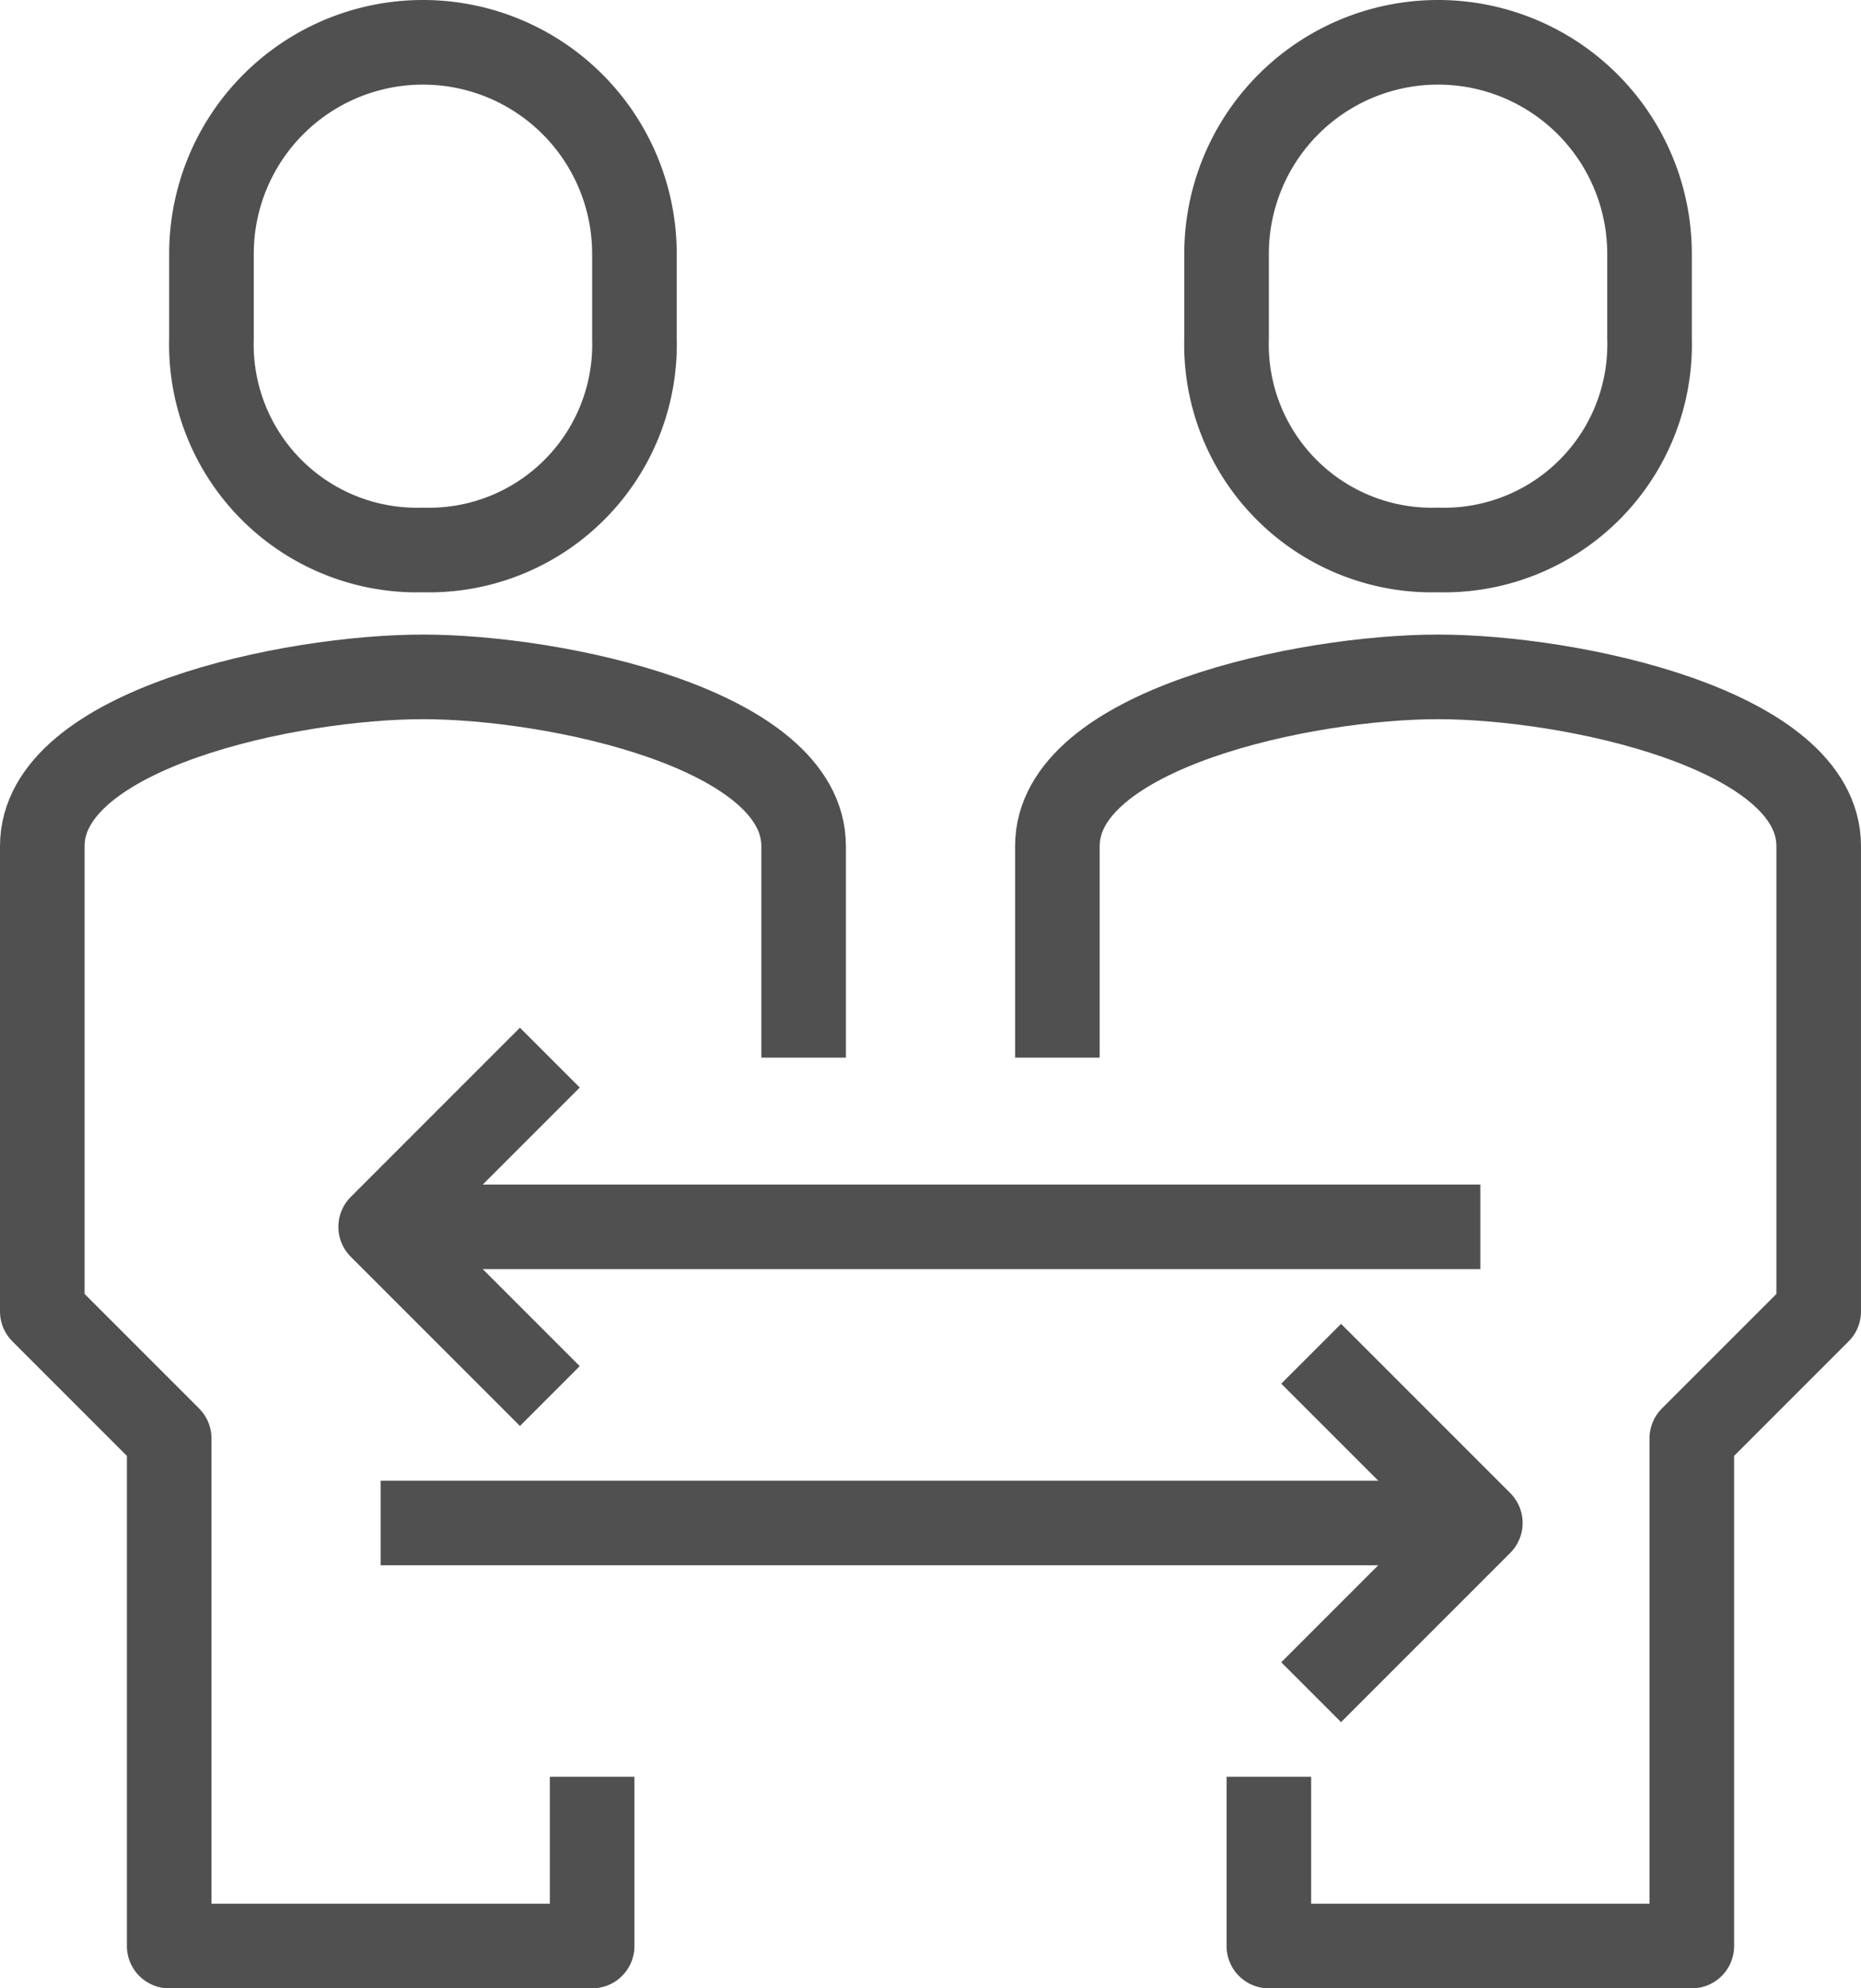 <svg xmlns="http://www.w3.org/2000/svg" viewBox="0 0 44 47"><title>icon_51</title><path d="M2926.94,1136.624a4.859,4.859,0,0,0,5-5v-2a5,5,0,1,0-10,0v2A4.859,4.859,0,0,0,2926.94,1136.624Z" transform="translate(-2892.94 -1123.624)" style="fill:none;stroke:#505050;stroke-linejoin:round;stroke-width:2px"/><polyline points="31 32 35 36 31 40" style="fill:none;stroke:#505050;stroke-linejoin:round;stroke-width:2px"/><line x1="35" y1="36" x2="9" y2="36" style="fill:none;stroke:#505050;stroke-linejoin:round;stroke-width:2px"/><polyline points="13 25 9 29 13 33" style="fill:none;stroke:#505050;stroke-linejoin:round;stroke-width:2px"/><line x1="9" y1="29" x2="35" y2="29" style="fill:none;stroke:#505050;stroke-linejoin:round;stroke-width:2px"/><path d="M2911.94,1148.624v-5c0-2.771-5.874-4-9-4s-9,1.229-9,4v11l3,3v12h10v-4" transform="translate(-2892.94 -1123.624)" style="fill:none;stroke:#505050;stroke-linejoin:round;stroke-width:2px"/><path d="M2917.94,1148.624v-5c0-2.771,5.873-4,9-4s9,1.229,9,4v11l-3,3v12h-10v-4" transform="translate(-2892.94 -1123.624)" style="fill:none;stroke:#505050;stroke-linejoin:round;stroke-width:2px"/><path d="M2902.94,1136.624a4.859,4.859,0,0,1-5-5v-2a5,5,0,1,1,10,0v2A4.859,4.859,0,0,1,2902.94,1136.624Z" transform="translate(-2892.94 -1123.624)" style="fill:none;stroke:#505050;stroke-linejoin:round;stroke-width:2px"/></svg>
